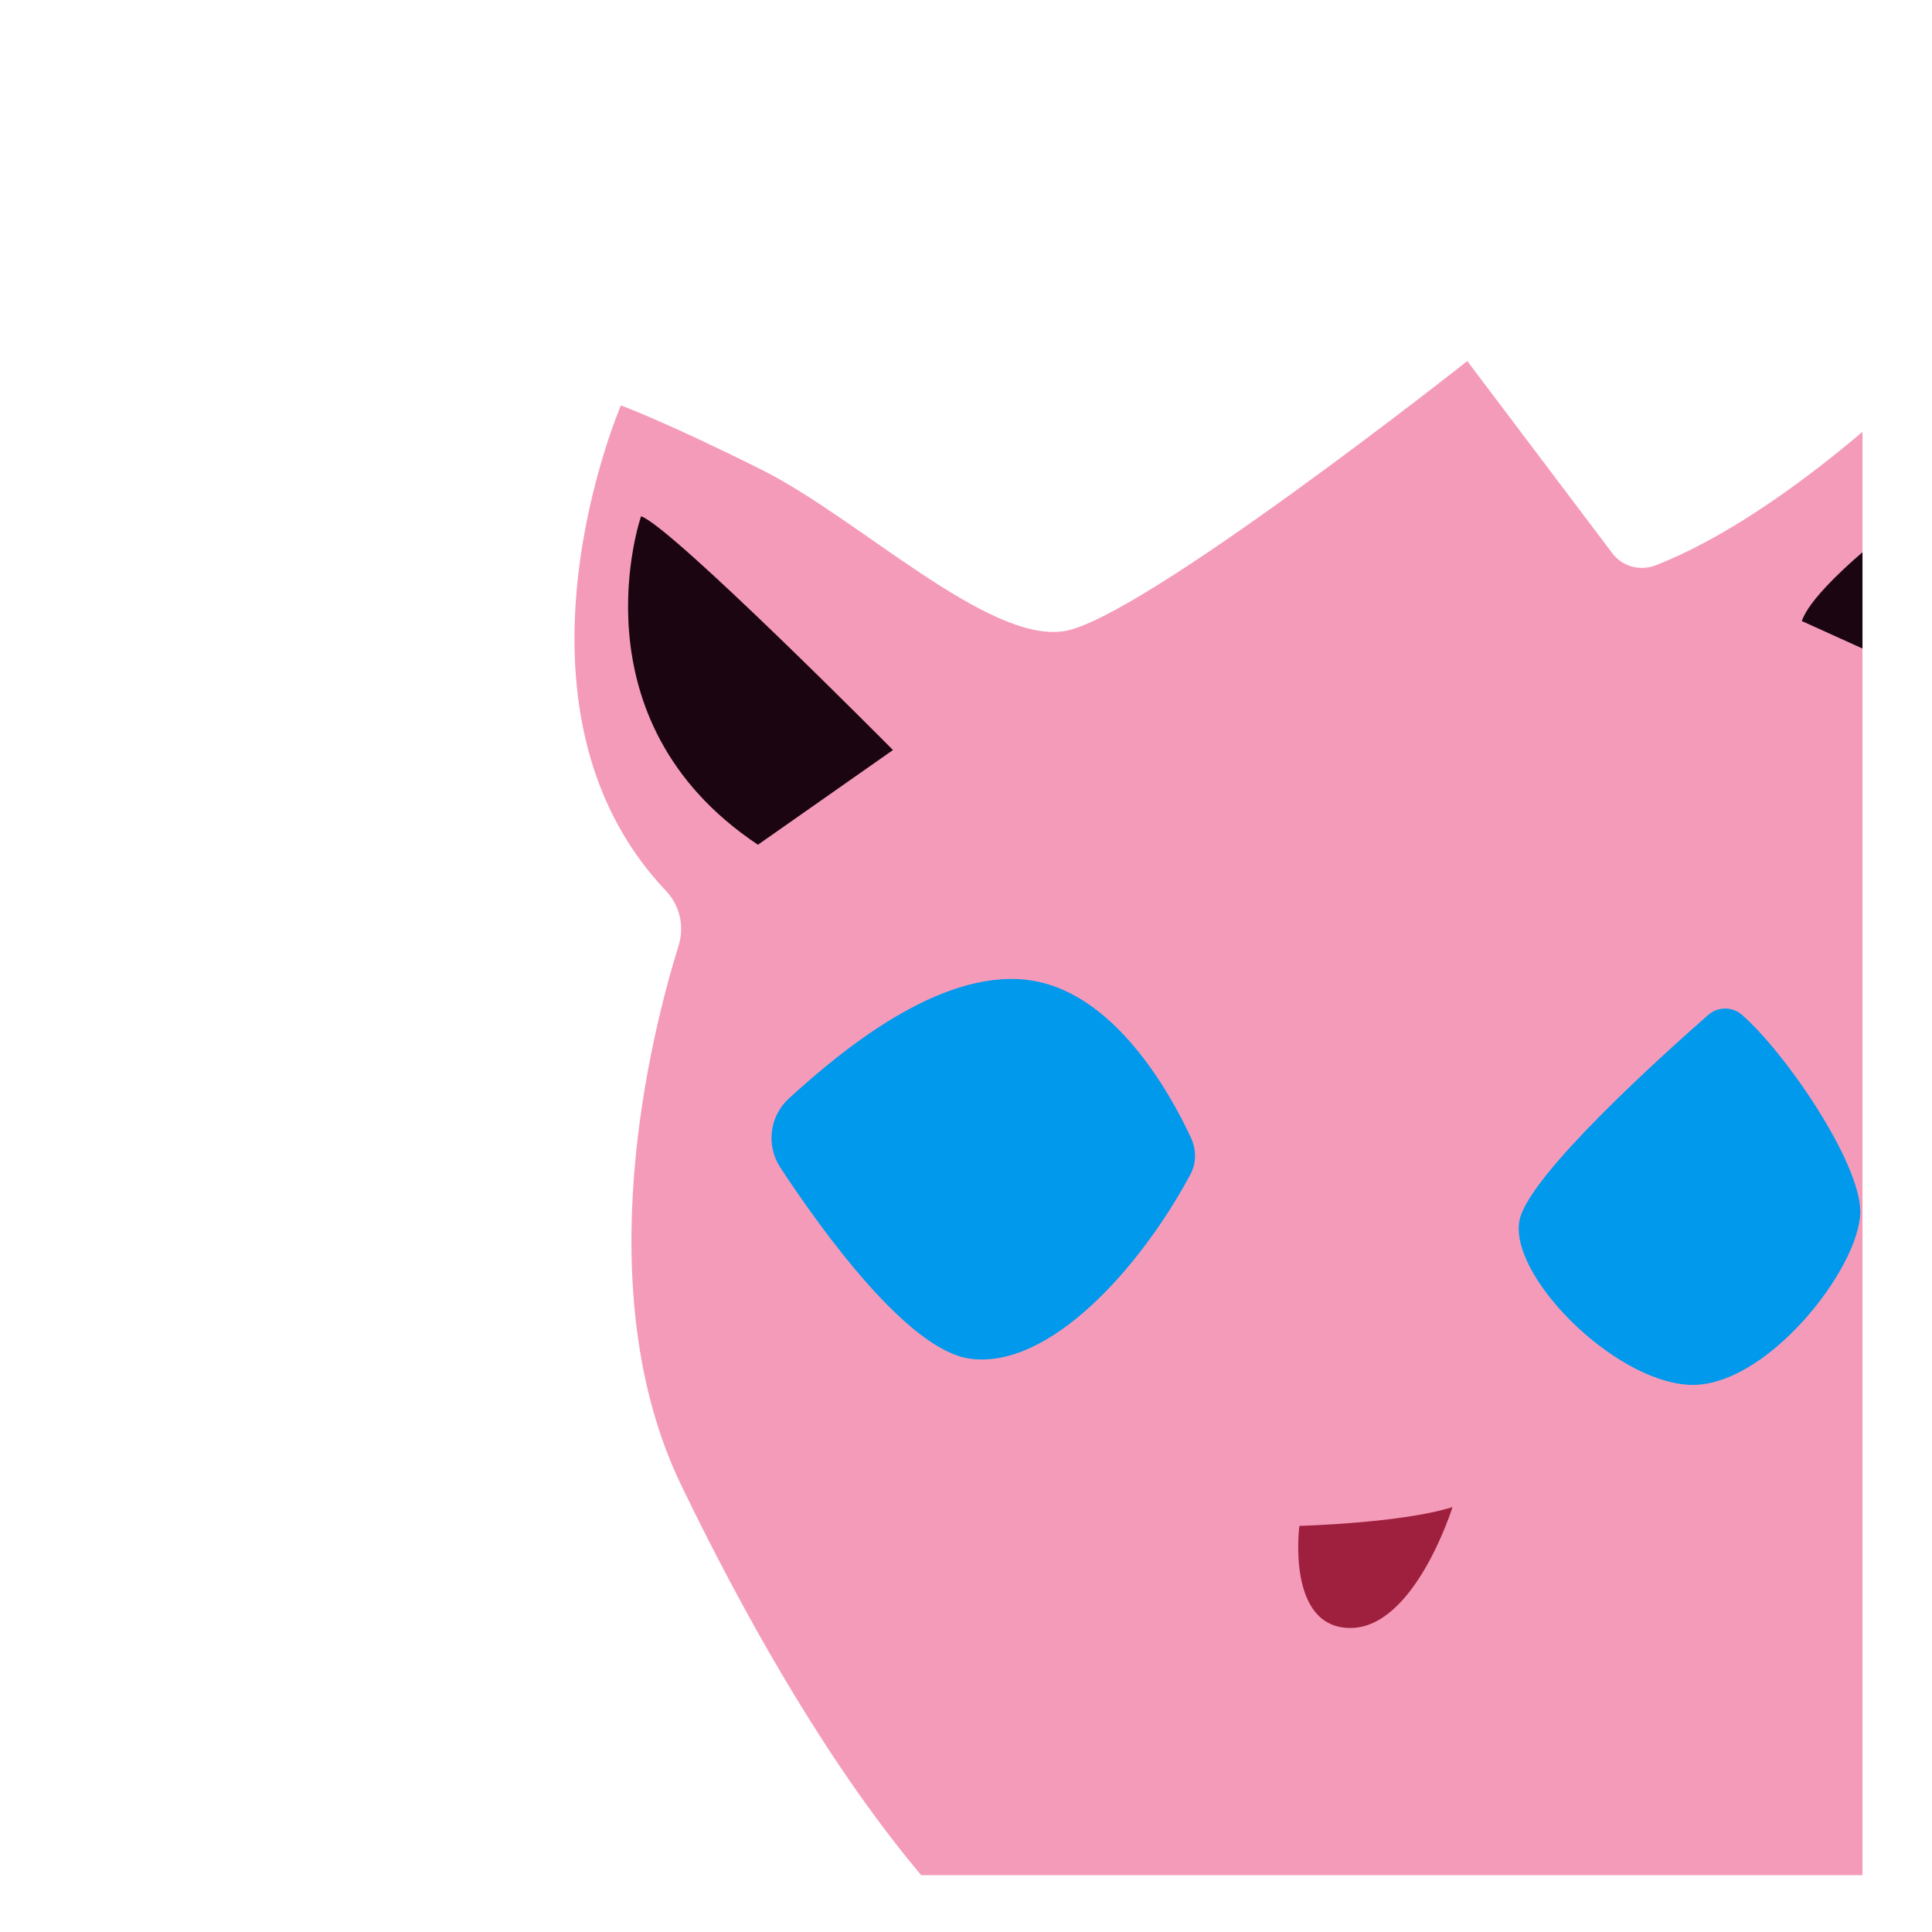 <?xml version="1.0" encoding="iso-8859-1"?>
<!-- Generator: Adobe Illustrator 21.1.0, SVG Export Plug-In . SVG Version: 6.00 Build 0)  -->
<svg version="1.1" id="Layer_1" xmlns="http://www.w3.org/2000/svg" xmlns:xlink="http://www.w3.org/1999/xlink" x="0px" y="0px"
	 viewBox="0 0 306 306" style="enable-background:new 0 0 306 306;" xml:space="preserve">
<g>
	<g>
		<defs>
			<rect id="SVGID_1_" x="11.011" y="9" width="283.978" height="288"/>
		</defs>
		<clipPath id="SVGID_2_">
			<use xlink:href="#SVGID_1_"  style="overflow:visible;"/>
		</clipPath>
		<path style="clip-path:url(#SVGID_2_);fill:#F59BBA;" d="M304.532,59.744c0,0-21.713,21.713-42.262,29.783
			c-2.478,0.973-5.294,0.229-6.898-1.896l-22.975-30.441c0,0-51.707,40.855-63.836,42.77c-12.129,1.915-32.556-17.874-47.877-25.534
			c-15.32-7.66-22.342-10.214-22.342-10.214s-20.597,47.668,7.143,76.894c2.181,2.298,2.938,5.62,1.998,8.645
			c-4.374,14.074-14.598,54.438,0.435,85.54c18.512,38.301,49.153,88.732,82.348,90.008c33.195,1.277,139.8,30.641,157.674-2.553
			c17.874-33.194,38.94-174.271,37.025-185.123C383.05,126.772,304.532,59.744,304.532,59.744z"/>
		<path style="clip-path:url(#SVGID_2_);fill:#1A0511;" d="M120.047,133.794l21.385-15.001c0,0-35.11-35.429-39.897-37.025
			C101.535,81.768,90.364,114.005,120.047,133.794z"/>
		<path style="clip-path:url(#SVGID_2_);fill:#1A0511;" d="M285.382,98.365l16.916,7.66l6.064-29.045
			C308.362,76.98,287.616,91.662,285.382,98.365z"/>
		<path style="clip-path:url(#SVGID_2_);fill:#9F203E;" d="M205.8,241.676c0,0,16.172-0.426,24.258-2.979
			c0,0-5.958,19.151-16.172,19.151S205.8,241.676,205.8,241.676z"/>
		<path style="clip-path:url(#SVGID_2_);fill:#0099EC;" d="M188.536,186.023c0.967-1.803,0.964-3.938,0.104-5.794
			c-3.222-6.952-12.301-23.541-26.142-25.051c-13.825-1.508-29.036,11.039-37.526,18.777c-3.108,2.833-3.676,7.472-1.366,10.987
			c6.573,10.003,20.145,28.84,29.955,30.242C166.174,216.986,180.624,200.774,188.536,186.023z"/>
		<path style="clip-path:url(#SVGID_2_);fill:#0099EC;" d="M275.906,160.74c-1.542-1.352-3.818-1.33-5.361,0.021
			c-7.194,6.305-28.263,25.262-29.848,32.399c-1.915,8.618,14.682,25.534,26.811,26.173c12.129,0.638,27.13-18.512,27.13-27.449
			C294.638,184.173,282.996,166.959,275.906,160.74z"/>
	</g>
</g>
</svg>
